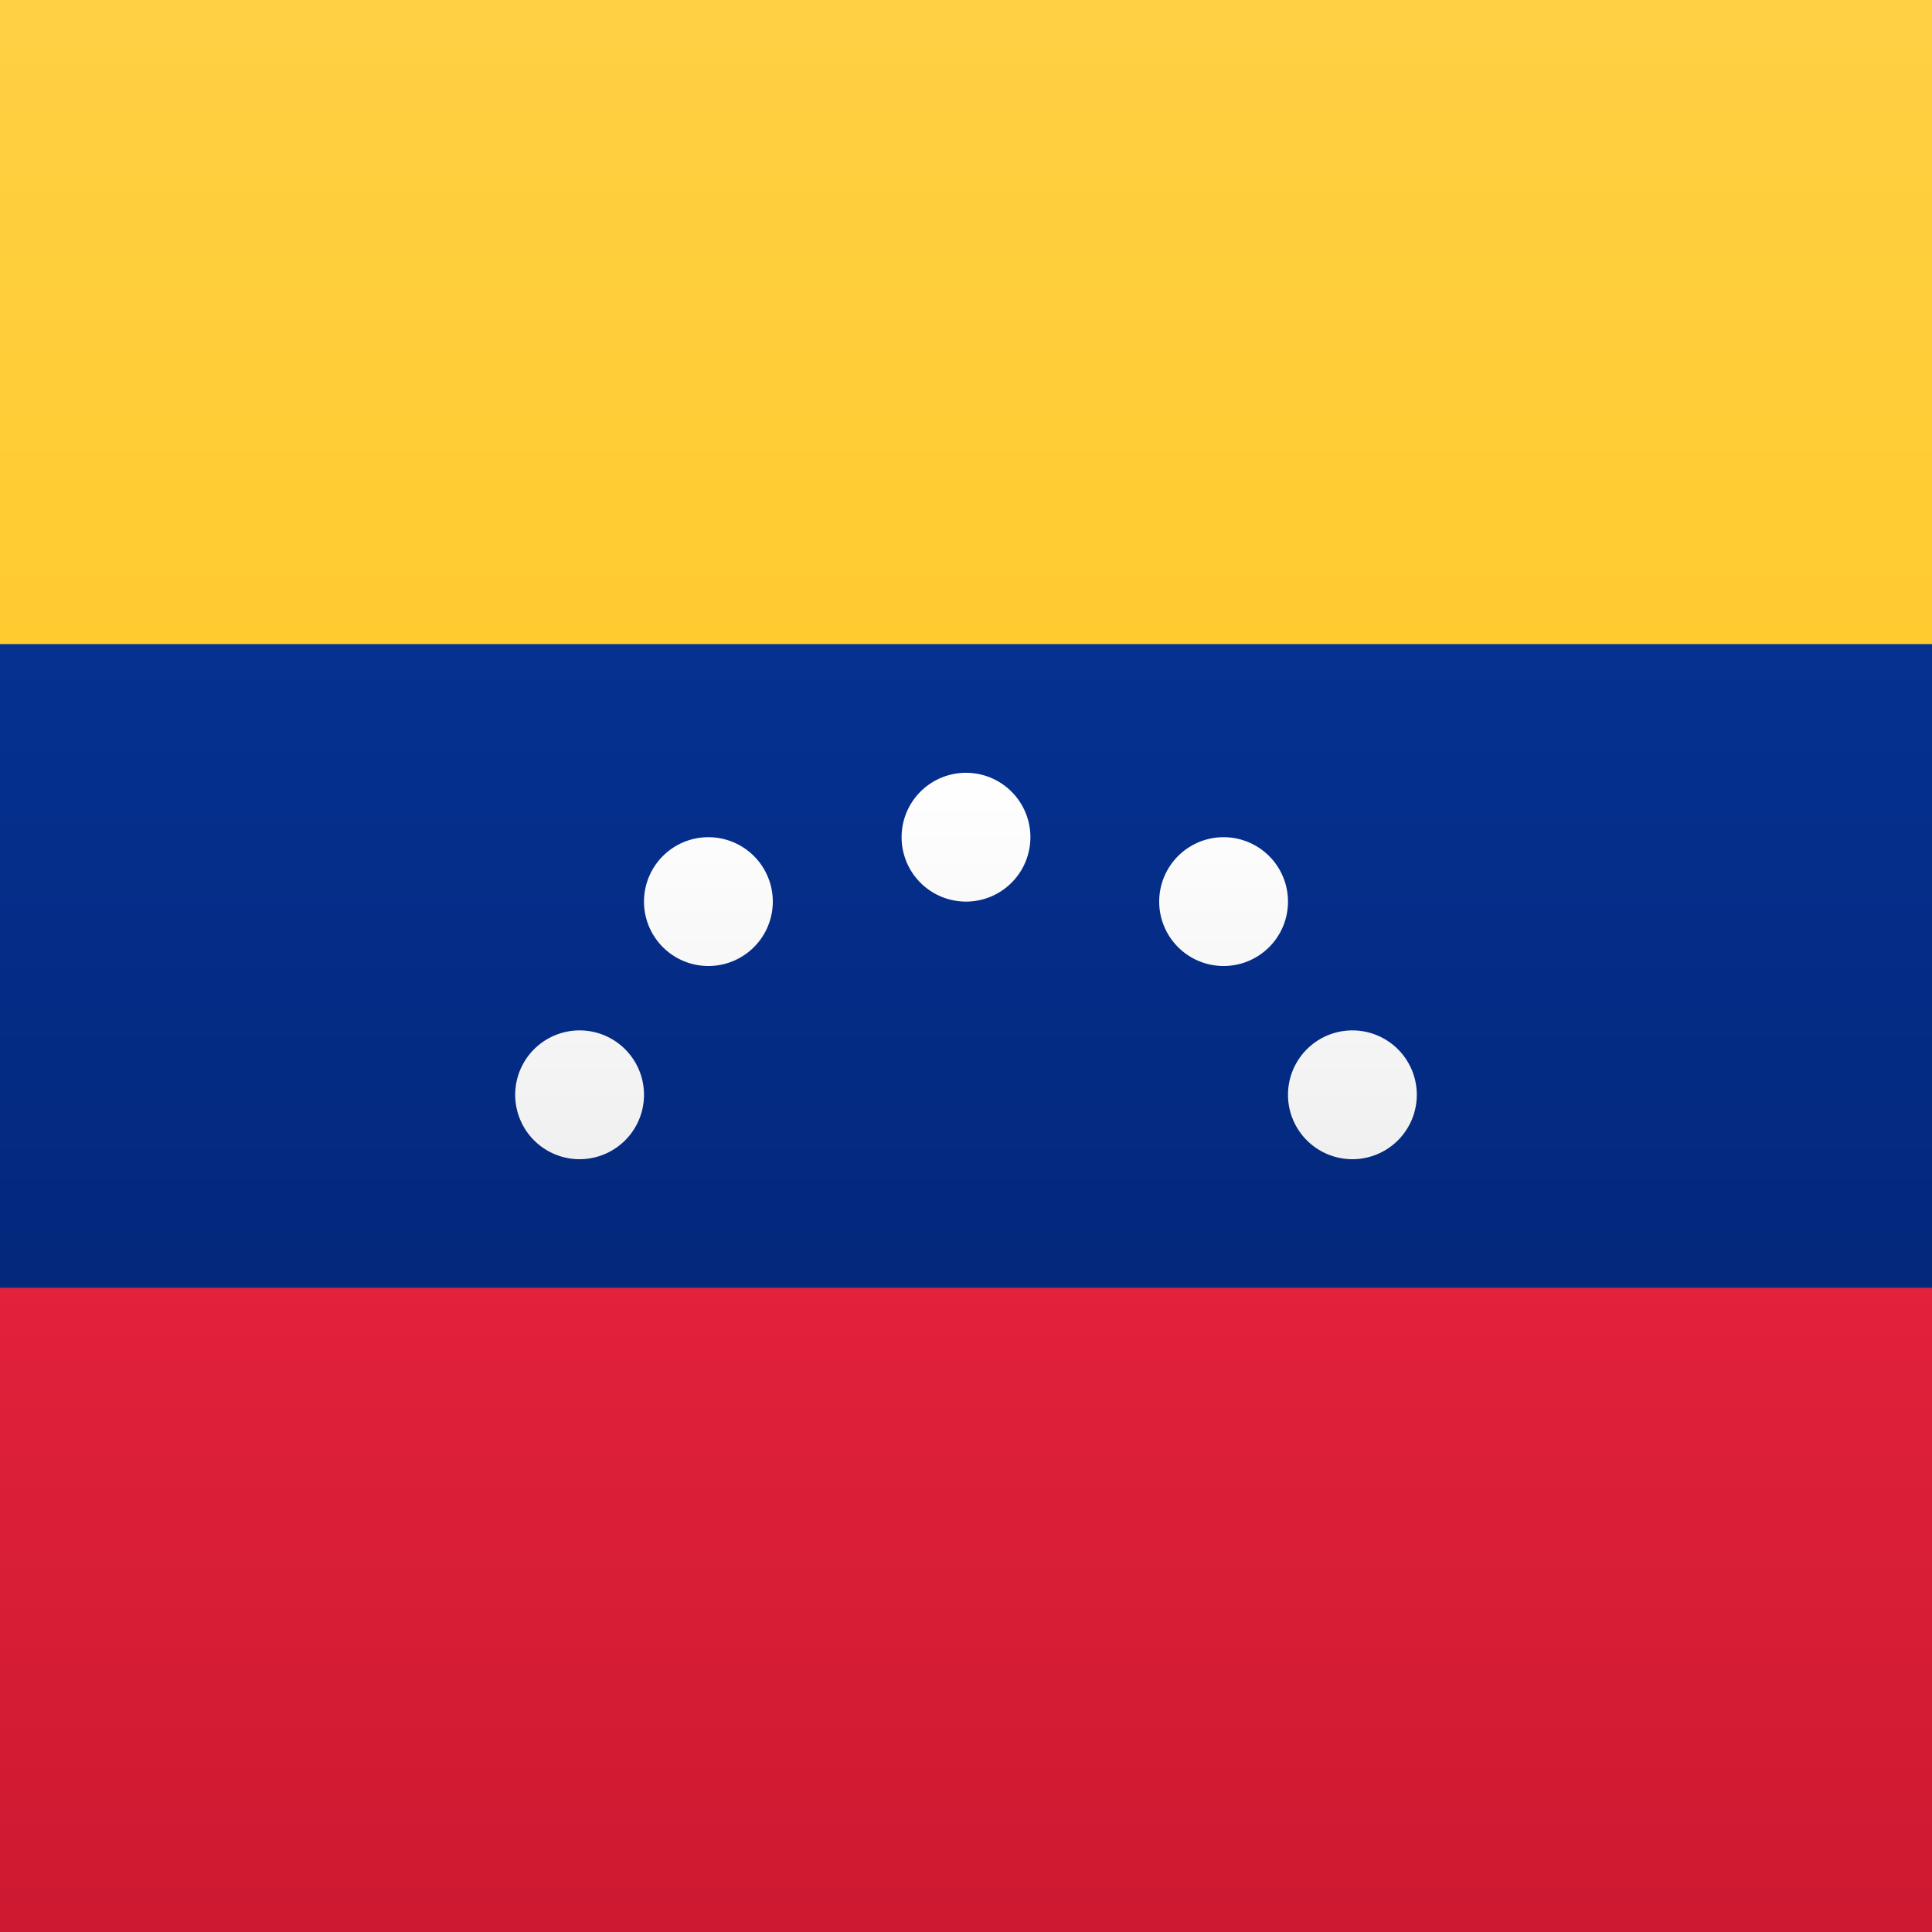 <svg width="15" height="15" xmlns="http://www.w3.org/2000/svg"><rect width="100%" height="100%" fill="#808080" stroke="none"/><defs><linearGradient x1="50%" y1="0%" x2="50%" y2="100%" id="a"><stop stop-color="#063191" offset="0%"/><stop stop-color="#03287C" offset="100%"/></linearGradient><linearGradient x1="50%" y1="0%" x2="50%" y2="100%" id="b"><stop stop-color="#E2213B" offset="0%"/><stop stop-color="#CD1931" offset="100%"/></linearGradient><linearGradient x1="50%" y1="0%" x2="50%" y2="100%" id="c"><stop stop-color="#FFF" offset="0%"/><stop stop-color="#F0F0F0" offset="100%"/></linearGradient><linearGradient x1="50%" y1="0%" x2="50%" y2="100%" id="d"><stop stop-color="#FFD044" offset="0%"/><stop stop-color="#FFCB2F" offset="100%"/></linearGradient></defs><g fill="none" fill-rule="evenodd"><path fill="url(#a)" d="M0 5h15v5H0z"/><path fill="url(#b)" d="M0 10h15v5H0z"/><path d="M7.5 7a.5.5 0 1 1 0-1 .5.5 0 0 1 0 1zm-2 .5a.5.5 0 1 1 0-1 .5.5 0 0 1 0 1zm4 0a.5.5 0 1 1 0-1 .5.5 0 0 1 0 1zM4.5 9a.5.5 0 1 1 0-1 .5.5 0 0 1 0 1zm6 0a.5.5 0 1 1 0-1 .5.5 0 0 1 0 1z" fill="url(#c)" fill-rule="nonzero"/><path fill="url(#d)" d="M0 0h15v5H0z"/></g></svg>